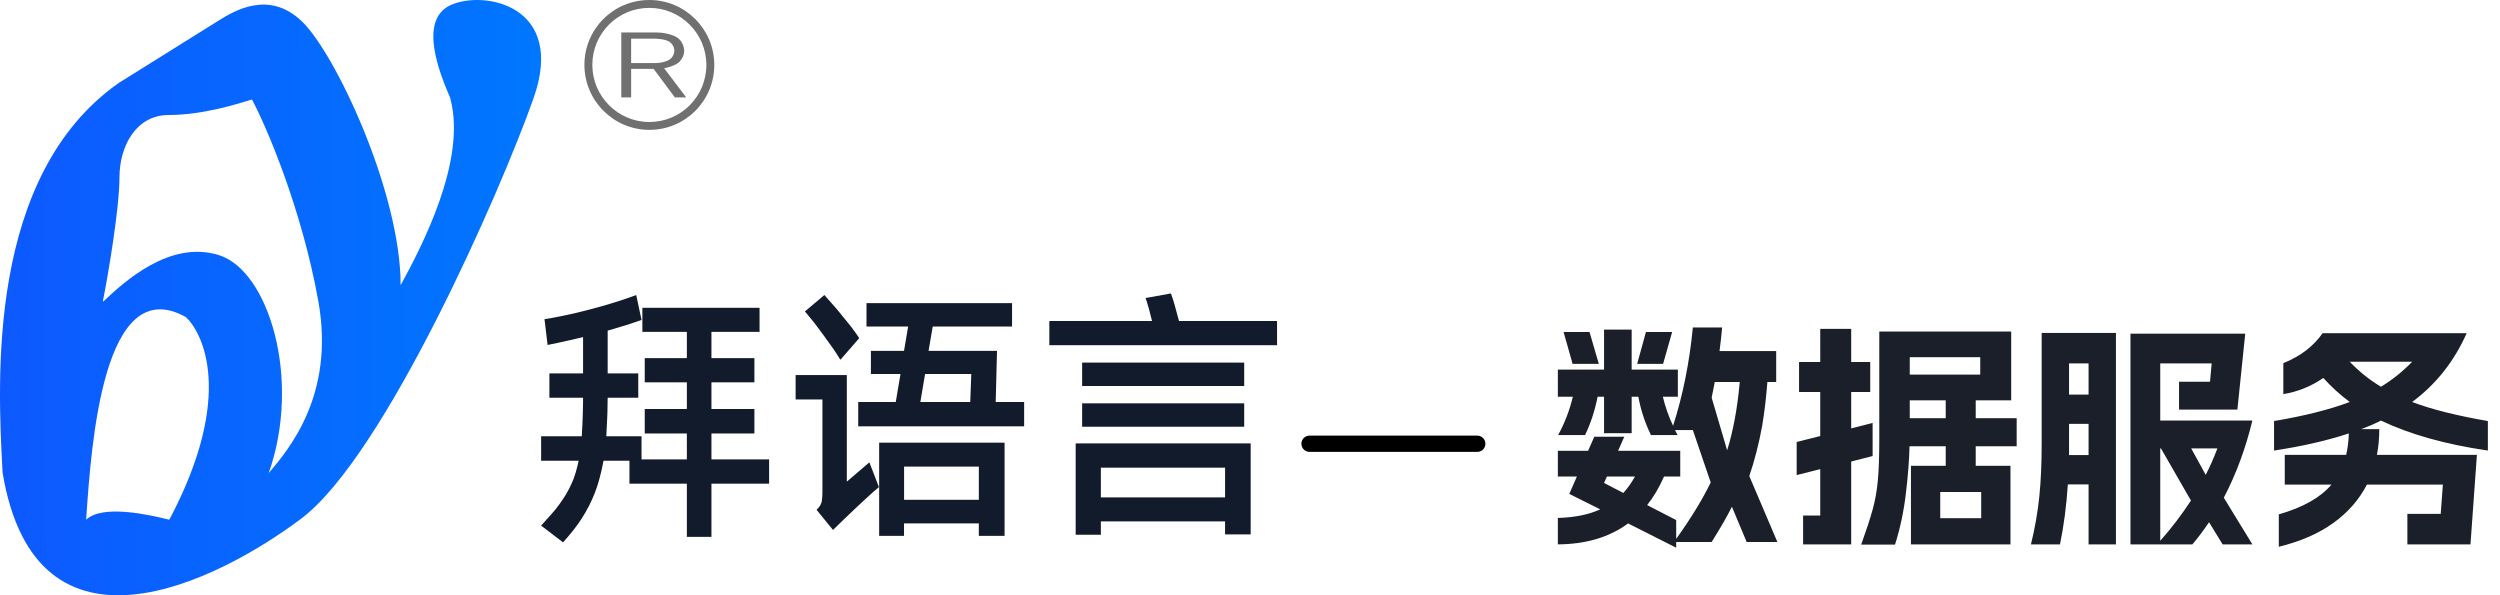 ﻿<svg xmlns="http://www.w3.org/2000/svg" xmlns:xlink="http://www.w3.org/1999/xlink" width="231" height="55.003" viewBox="0 0 231 55.003" fill="none">
<path d="M96.958 31.895L96.958 29.66L106.449 29.66C106.313 29.115 106.177 28.594 106.177 28.594C106.041 28.088 105.852 27.538 105.852 27.538L108.193 27.114C108.382 27.606 108.572 28.307 108.572 28.307C108.752 29.003 108.941 29.66 108.941 29.66L118 29.66L118 31.895L96.958 31.895ZM53.876 34.503L53.876 31.149C52.123 31.573 50.597 31.875 50.597 31.875L50.311 29.494C51.36 29.329 52.487 29.08 52.487 29.08C53.619 28.837 54.721 28.535 54.721 28.535C55.834 28.248 56.868 27.917 56.868 27.917C57.917 27.591 58.787 27.26 58.787 27.26L59.278 29.562C58.607 29.806 57.82 30.054 57.82 30.054C57.033 30.302 56.149 30.546 56.149 30.546L56.149 34.503L58.976 34.503L58.976 36.752L56.149 36.752C56.149 37.735 56.106 38.626 56.106 38.626C56.067 39.502 56.023 40.31 56.023 40.31L59.278 40.31L59.278 42.448L63.465 42.448L63.465 40.053L59.574 40.053L59.574 37.789L63.465 37.789L63.465 35.326L59.574 35.326L59.574 33.092L63.465 33.092L63.465 30.667L59.355 30.667L59.355 28.438L70.182 28.438L70.182 30.667L65.738 30.667L65.738 33.092L69.706 33.092L69.706 35.326L65.738 35.326L65.738 37.789L69.706 37.789L69.706 40.053L65.738 40.053L65.738 42.448L71.066 42.448L71.066 44.692L65.738 44.692L65.738 49.608L63.465 49.608L63.465 44.692L58.16 44.692L58.16 42.569L55.766 42.569C55.547 43.791 55.222 44.804 55.222 44.804C54.911 45.801 54.449 46.692 54.449 46.692C53.998 47.598 53.4 48.43 53.4 48.43C52.803 49.267 52.026 50.114 52.026 50.114L50 48.566C50.733 47.773 51.307 47.092 51.307 47.092C51.865 46.405 52.283 45.704 52.283 45.704C52.706 45.008 52.992 44.268 52.992 44.268C53.279 43.514 53.468 42.569 53.468 42.569L50 42.569L50 40.31L53.755 40.31C53.808 39.532 53.837 38.665 53.837 38.665C53.876 37.789 53.876 36.752 53.876 36.752L50.763 36.752L50.763 34.503L53.876 34.503ZM76.103 30.984C75.637 30.341 75.19 29.767 75.19 29.767C74.729 29.192 74.374 28.779 74.374 28.779L76.171 27.26C76.497 27.63 76.944 28.136 76.944 28.136C77.395 28.628 77.828 29.192 77.828 29.192C78.279 29.723 78.697 30.258 78.697 30.258C79.105 30.794 79.392 31.247 79.392 31.247L77.653 33.242C77.395 32.819 76.987 32.215 76.987 32.215C76.565 31.616 76.103 30.984 76.103 30.984ZM85.8 32.42L92.124 32.42L92.003 37.142L94.631 37.142L94.631 39.391L79.301 39.391L79.301 37.142L82.769 37.142L83.206 34.557L80.472 34.557L80.472 32.42L83.532 32.42L83.911 30.171L80.064 30.171L80.064 28.01L93.514 28.01L93.514 30.171L86.184 30.171L85.8 32.42ZM99.989 33.505L114.964 33.505L114.964 35.666L99.989 35.666L99.989 33.505ZM85.477 34.558L85.04 37.147L89.65 37.147L89.747 34.558L85.477 34.558ZM78.246 34.654L78.246 44.502L80.33 42.721L81.214 45.009C80.927 45.228 80.412 45.705 80.412 45.705C79.893 46.172 79.295 46.732 79.295 46.732C78.683 47.306 78.071 47.895 78.071 47.895C77.459 48.484 76.969 48.966 76.969 48.966L75.448 47.102C75.856 46.746 75.924 46.362 75.924 46.362C75.992 45.982 75.992 45.486 75.992 45.486L75.992 36.913L73.515 36.913L73.515 34.654L78.246 34.654ZM99.989 37.269L114.964 37.269L114.964 39.43L99.989 39.43L99.989 37.269ZM92.823 49.516L90.443 49.516L90.443 48.362L83.531 48.362L83.531 49.516L81.234 49.516L81.234 40.9L92.823 40.9L92.823 49.516ZM115.562 49.379L113.197 49.379L113.197 48.177L101.719 48.177L101.719 49.408L99.392 49.408L99.392 40.972L115.562 40.972L115.562 49.379ZM83.537 46.181L90.444 46.181L90.444 43.114L83.537 43.114L83.537 46.181ZM113.197 45.962L113.197 43.211L101.719 43.211L101.719 45.962L113.197 45.962Z" fill-rule="evenodd"  fill="#121B2B" >
</path>
<path d="M60 11.272C62.926 11.272 65.268 8.911 65.268 5.998C65.268 3.102 62.91 0.728 60 0.728C57.076 0.728 54.732 3.088 54.732 5.998C54.732 8.895 57.09 11.272 60 11.272ZM60 12C56.686 12 54 9.297 54 5.998C54 2.685 56.672 0 60 0C63.314 0 66 2.7 66 5.998C66 9.313 63.33 12 60 12Z"   fill="#707070" >
</path>
<path d="M57.406 9L57.406 3L60.624 3C61.829 3 62.526 3.438 62.526 3.438C63.222 3.872 63.222 4.689 63.222 4.689C63.222 5.326 62.734 5.754 62.734 5.754C62.253 6.16 61.365 6.305 61.365 6.305L63.406 9L62.355 9L60.396 6.364L58.318 6.364L58.318 9L57.406 9ZM58.316 5.825L60.54 5.825C61.371 5.825 61.84 5.521 61.84 5.521C62.308 5.232 62.308 4.698 62.308 4.698C62.308 4.136 61.852 3.857 61.852 3.857C61.383 3.574 60.54 3.574 60.54 3.574L58.316 3.574L58.316 5.825Z" fill-rule="evenodd"  fill="#707070" >
</path>
<path d="M0.227 43.435C-0.214 35.145 -1.221 16.243 10.96 7.673L20.18 1.913L20.2 1.901C21.619 1.025 24.794 -0.934 27.83 1.913C30.92 4.783 37.02 17.733 37.02 26.353C38.9 22.903 43.16 14.863 41.61 9.103L41.61 9.073C40.68 6.893 38.6 1.913 41.61 0.483C44.7 -0.947 52.35 0.483 49.29 9.103C46.24 17.733 35.51 42.163 27.83 47.923C20.18 53.673 3.31 62.303 0.23 43.623L0.23 43.493L0.227 43.435ZM9.57 27.835C11.45 26.075 15.67 22.145 20.23 23.575C24.83 25.005 27.88 35.055 24.83 43.715L24.868 43.67C26.728 41.467 30.95 36.466 29.42 27.865C27.88 19.245 24.56 11.565 23.28 9.195C21.91 9.615 18.72 10.625 15.6 10.625C12.55 10.625 11.04 13.525 11.04 16.385C11.04 19.245 9.97 25.525 9.5 27.865C9.53 27.865 9.53 27.835 9.57 27.835ZM15.617 48.016L15.647 48.016C21.747 36.496 18.697 30.736 17.187 29.306C9.547 25.016 8.437 40.956 7.967 47.916L7.967 48.016C9.477 46.586 13.767 47.556 15.617 48.016Z" fill-rule="evenodd"  fill="url(#linear_fill_68_5)" >
</path>
<path    stroke="rgba(0, 0, 0, 1)" stroke-width="1.5"  stroke-linecap="round"  d="M121 41.002L136.5 41.002">
</path>
<g >
<path     fill="#1A1F29"  d="M143.946 47.858Q146.278 47.792 147.862 47.066L145.002 45.636L145.706 44.03L143.946 44.03L143.946 41.654L146.74 41.654L147.312 40.356L150.084 40.356L149.512 41.654L155.254 41.654L155.254 44.03L153.758 44.03Q153.076 45.57 152.196 46.67L154.88 48.056L154.88 49.794Q156.926 46.934 158.07 44.58L156.42 39.74L154.77 39.74L155.012 40.202L152.548 40.202Q151.734 38.53 151.382 36.66L150.766 36.66L150.766 40.026L148.214 40.026L148.214 36.66L147.62 36.66Q147.224 38.64 146.454 40.202L143.968 40.202Q144.87 38.574 145.332 36.66L143.946 36.66L143.946 34.152L148.214 34.152L148.214 30.456L150.766 30.456L150.766 34.152L155.034 34.152L155.034 36.66L153.648 36.66Q154 38.112 154.594 39.344Q155.958 35.076 156.42 30.258L159.126 30.258Q159.06 31.072 158.884 32.436L164.12 32.436L164.12 35.296L163.306 35.296Q163.152 37.364 162.822 39.366Q162.36 41.874 161.634 43.986L164.23 50.08L161.392 50.08L160.028 46.824Q159.434 48.034 158.158 50.08L154.88 50.08L154.88 50.608L150.436 48.364Q147.84 50.278 143.946 50.3L143.946 47.858ZM146.872 30.676L147.73 33.624L145.31 33.624L144.474 30.676L146.872 30.676ZM149.996 45.548Q150.568 44.932 151.074 44.03L148.478 44.03L148.214 44.624L149.996 45.548ZM152.086 30.676L154.506 30.676L153.67 33.624L151.272 33.624L152.086 30.676ZM159.588 41.61Q160.424 38.948 160.754 35.296L158.444 35.296L158.158 36.748L159.588 41.61ZM166.606 47.638L168.19 47.638L168.19 43.348L166.012 43.898L166.012 40.84L168.19 40.29L168.19 36.22L166.232 36.22L166.232 33.448L168.19 33.448L168.19 30.39L171.05 30.39L171.05 33.448L172.81 33.448L172.81 36.22L171.05 36.22L171.05 39.586L173.03 39.08L173.03 42.138L171.05 42.644L171.05 50.3L166.606 50.3L166.606 47.638ZM171.974 50.322Q172.7 48.298 173.041 47.055Q173.382 45.812 173.514 44.382Q173.646 42.952 173.646 40.598L173.646 30.632L185.834 30.632L185.834 36.99L182.556 36.99L182.556 38.64L186.34 38.64L186.34 41.236L182.556 41.236L182.556 43.04L185.768 43.04L185.768 50.3L176.572 50.3L176.572 43.04L179.784 43.04L179.784 41.236L176.44 41.236Q176.396 43.15 176.099 45.636Q175.802 48.122 175.098 50.322L171.974 50.322ZM179.784 38.64L179.784 36.99L176.462 36.99L176.462 38.64L179.784 38.64ZM182.974 34.614L182.974 33.008L176.462 33.008L176.462 34.614L182.974 34.614ZM183.062 47.88L183.062 45.46L179.278 45.46L179.278 47.88L183.062 47.88ZM187.66 50.3Q188.21 48.056 188.43 45.911Q188.65 43.766 188.65 40.994L188.65 30.764L195.514 30.764L195.514 50.3L192.984 50.3L192.984 44.756L191.07 44.756Q190.872 47.748 190.344 50.3L187.66 50.3ZM192.984 42.05L192.984 39.168L191.18 39.168L191.18 40.994L191.18 42.05L192.984 42.05ZM192.984 36.462L192.984 33.58L191.18 33.58L191.18 36.462L192.984 36.462ZM196.856 30.83L207.46 30.83L206.734 37.848L201.344 37.848L201.344 35.274L204.204 35.274L204.358 33.58L199.606 33.58L199.606 38.86L208.12 38.86Q207.174 42.754 205.48 45.988L208.12 50.3L205.37 50.3L204.116 48.254Q203.346 49.398 202.576 50.3L196.856 50.3L196.856 30.83ZM199.606 49.97Q201.168 48.21 202.444 46.252L199.672 41.434L199.606 41.434L199.606 49.97ZM203.808 43.876Q204.402 42.732 204.886 41.434L202.466 41.434L203.808 43.876ZM210.122 38.904Q214.302 38.2 217.118 37.144Q215.754 36.132 214.676 34.922Q212.982 36.088 210.98 36.418L210.98 33.558Q212.212 33.052 213.092 32.37Q213.972 31.688 214.61 30.786L227.92 30.786Q226.182 34.702 222.882 37.144Q225.544 38.156 229.878 38.904L229.878 41.632Q224.004 40.774 220 38.86Q219.186 39.278 218.174 39.652L219.846 39.652Q219.846 40.95 219.626 42.028L228.866 42.028L228.272 50.3L222.442 50.3L222.442 47.484L225.522 47.484L225.72 44.778L218.702 44.778Q217.624 46.868 215.589 48.331Q213.554 49.794 210.562 50.52L210.562 47.528Q213.928 46.56 215.424 44.778L211.112 44.778L211.112 42.028L216.788 42.028Q217.008 41.038 217.03 40.048Q214.038 41.038 210.122 41.632L210.122 38.904ZM217.118 33.426Q218.394 34.768 220 35.736Q221.562 34.79 222.882 33.426L217.118 33.426Z">
</path>
</g>
<defs>
<linearGradient id="linear_fill_68_5" x1="0" y1="27.502" x2="49.999" y2="27.502" gradientUnits="userSpaceOnUse">
<stop offset="0" stop-color="#0D59FF"  />
<stop offset="1" stop-color="#0077FF"  />
</linearGradient>
</defs>
</svg>
